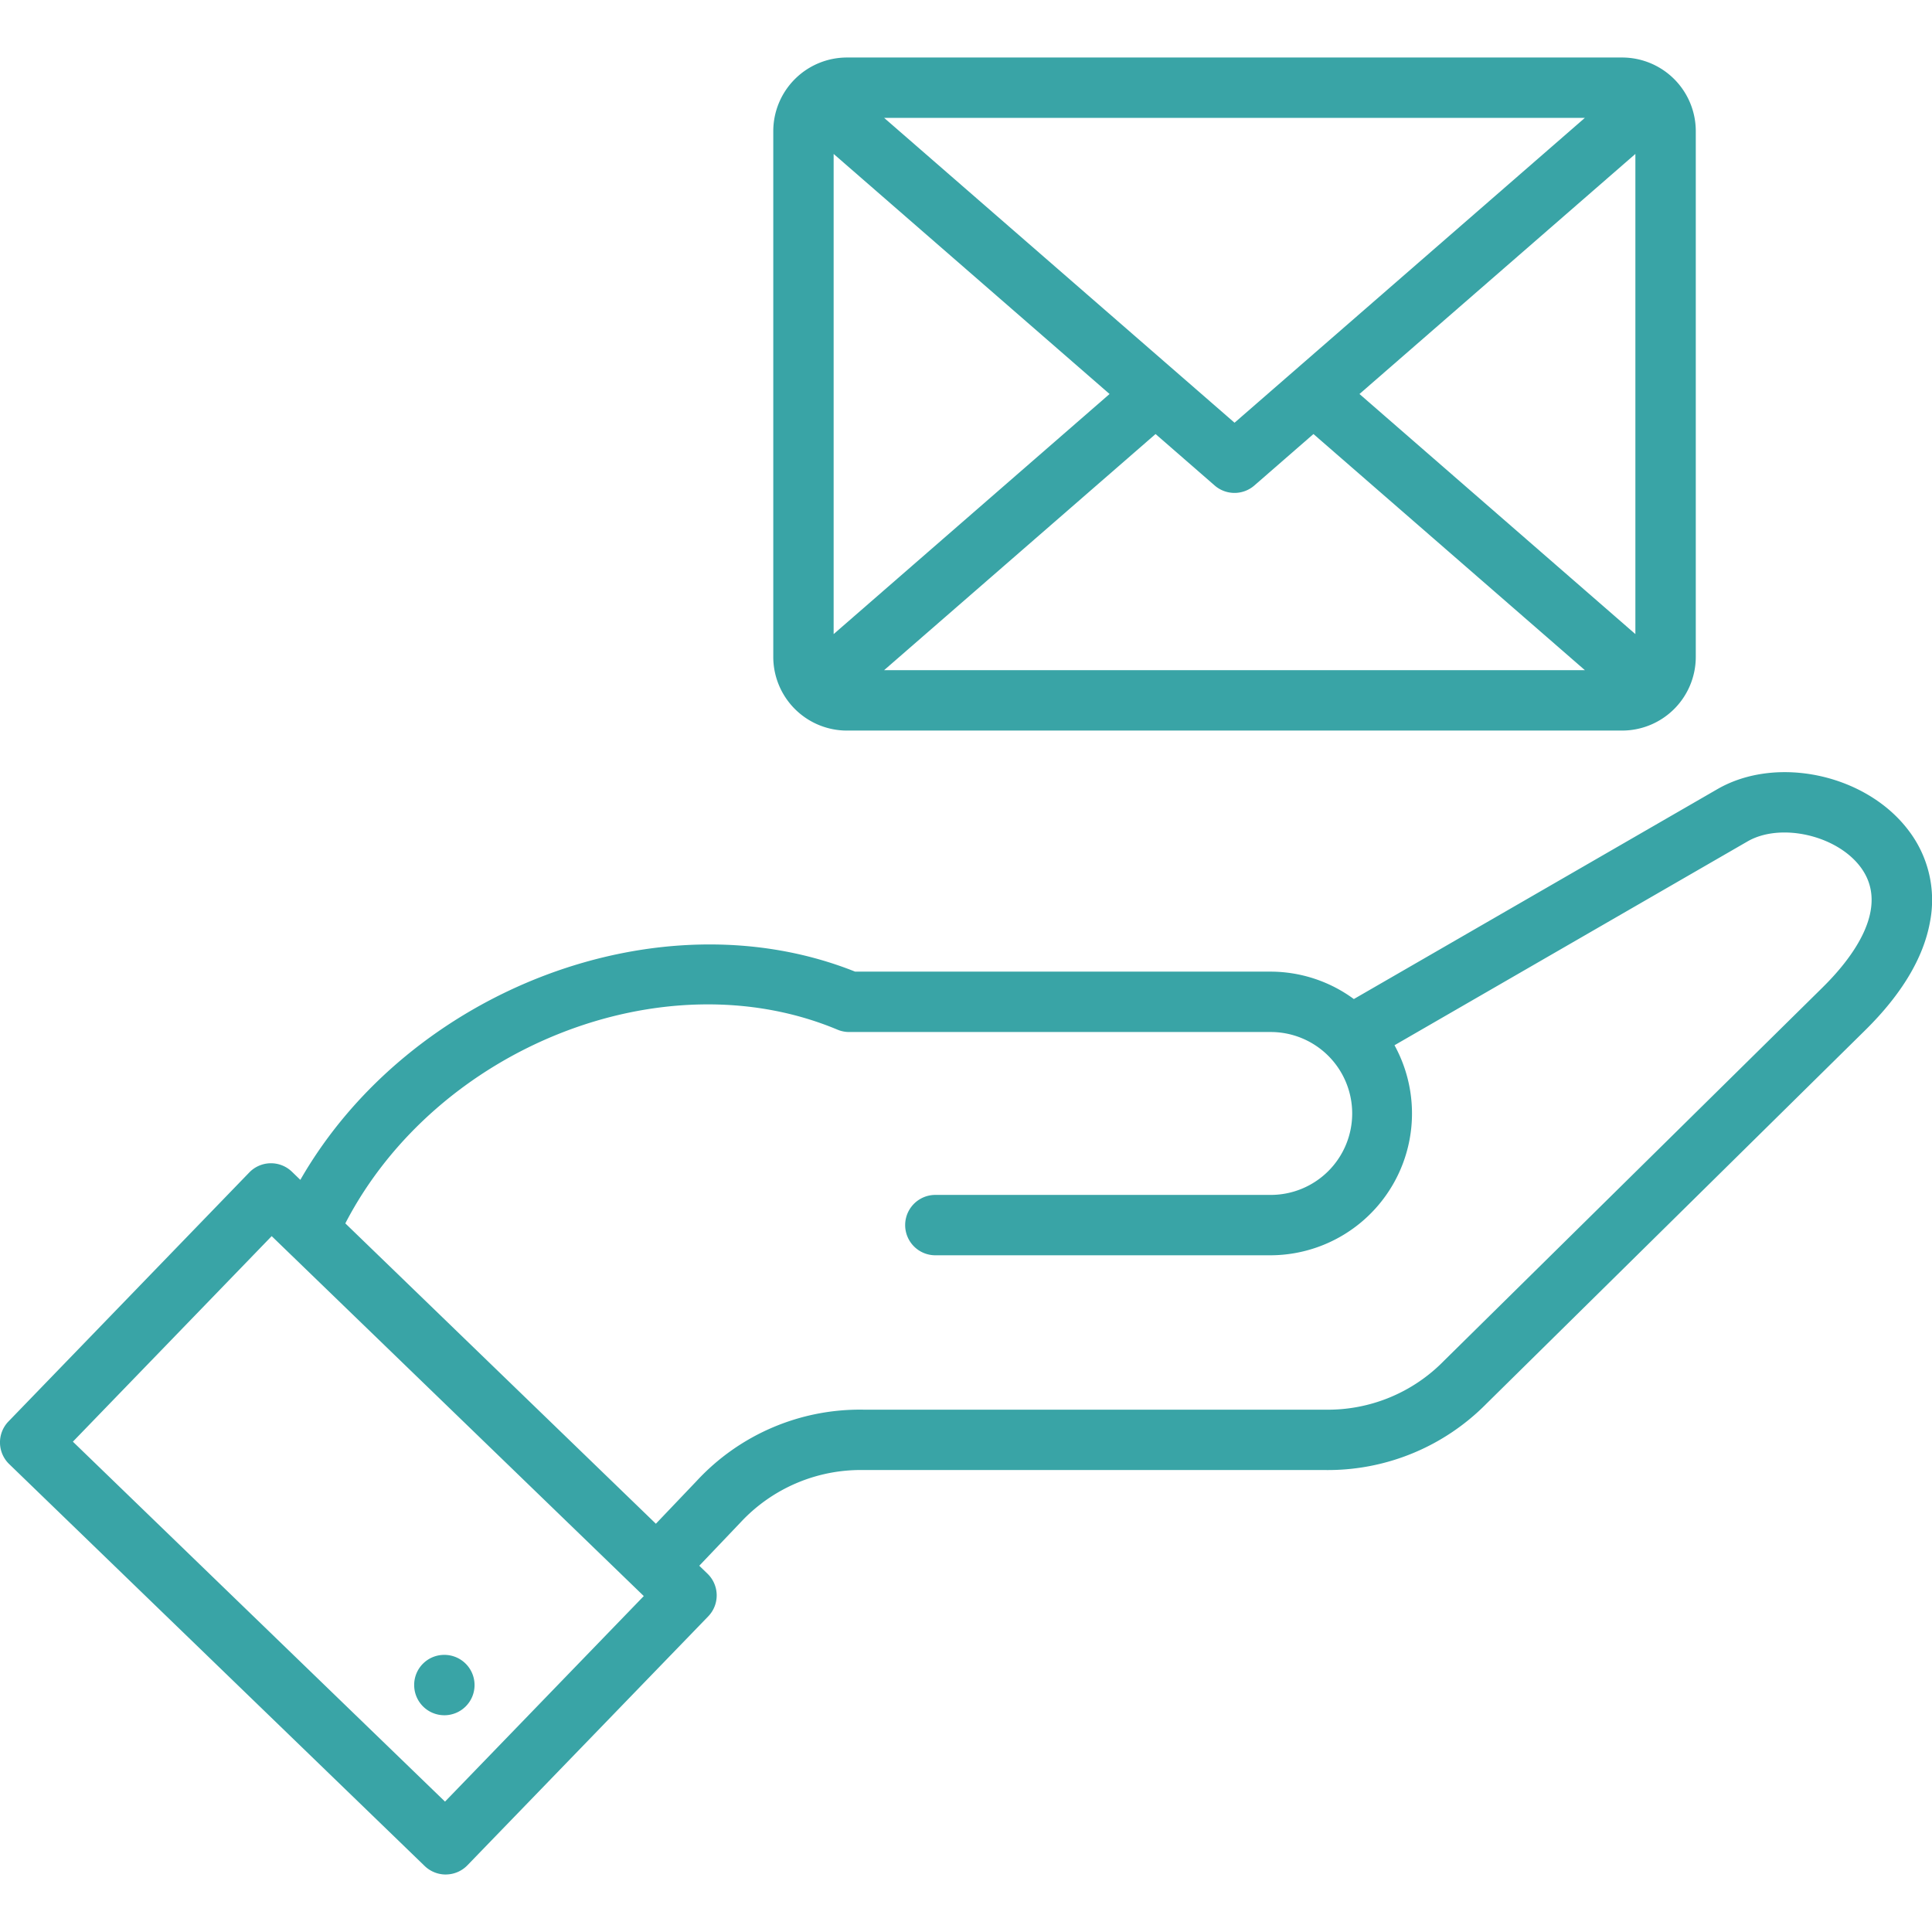 <!-- icon666.com - MILLIONS vector ICONS FREE --><svg id="Layer_1" viewBox="0 0 512 512" xmlns="http://www.w3.org/2000/svg" data-name="Layer 1"><path d="m294.046 104.415-73.124 63.629v-127.251zm33.122 7.609 92.843-80.79h-185.711l92.864 80.79zm-5.265 16.64-15.668-13.639-71.935 62.575h185.711l-71.931-62.575-15.668 13.639a8.011 8.011 0 0 1 -10.509 0zm111.49 39.38-73.117-63.629 73.117-63.622zm-208.949 25.563h205.441a19.533 19.533 0 0 0 19.515-19.507v-139.358a19.531 19.531 0 0 0 -19.512-19.5h-205.444a19.537 19.537 0 0 0 -19.518 19.5v139.358a19.538 19.538 0 0 0 19.518 19.511zm-114.683 252.952a7.959 7.959 0 0 1 7.952-8h.093a8 8 0 1 1 -8.045 8zm373.322-184.951-100.409 99.009a43.008 43.008 0 0 1 -31.593 12.96h-122.314a58.931 58.931 0 0 0 -44.153 18.9l-10.8 11.331-82.3-79.6c24.191-46.675 84.391-70.624 130.437-51.333a8.032 8.032 0 0 0 3.094.621h111.568a21.584 21.584 0 1 1 0 43.167h-88.735a8 8 0 0 0 0 16h88.735a37.581 37.581 0 0 0 32.944-55.663l93.564-54.02c8.681-5.008 23.47-1.7 29.85 6.68 8.4 11.017-2.586 24.742-9.888 31.943zm-365.149 215.836 52.677-54.47-98.611-95.386-52.684 54.47 98.616 95.386zm337.192-268.312-96.343 55.627a37.332 37.332 0 0 0 -22.17-7.266h-110c-51.754-20.655-118.084 4.766-147.019 55.184l-2.222-2.15a7.995 7.995 0 0 0 -11.31.186l-63.804 65.972a7.987 7.987 0 0 0 .178 11.315l110.118 106.52a8.053 8.053 0 0 0 5.559 2.243.979.979 0 0 0 .143-.007 8 8 0 0 0 5.608-2.429l63.822-65.973a8 8 0 0 0 -.193-11.31l-2.179-2.107 10.886-11.424a43.48 43.48 0 0 1 32.572-13.939h122.309a59.041 59.041 0 0 0 42.831-17.569l100.409-99.005c9.6-9.474 15.361-19.062 17.111-28.493a30.359 30.359 0 0 0 -5.73-24.541c-11.274-14.814-34.915-19.879-50.576-10.834z" fill="#39a4a6" fill-rule="evenodd"></path></svg>